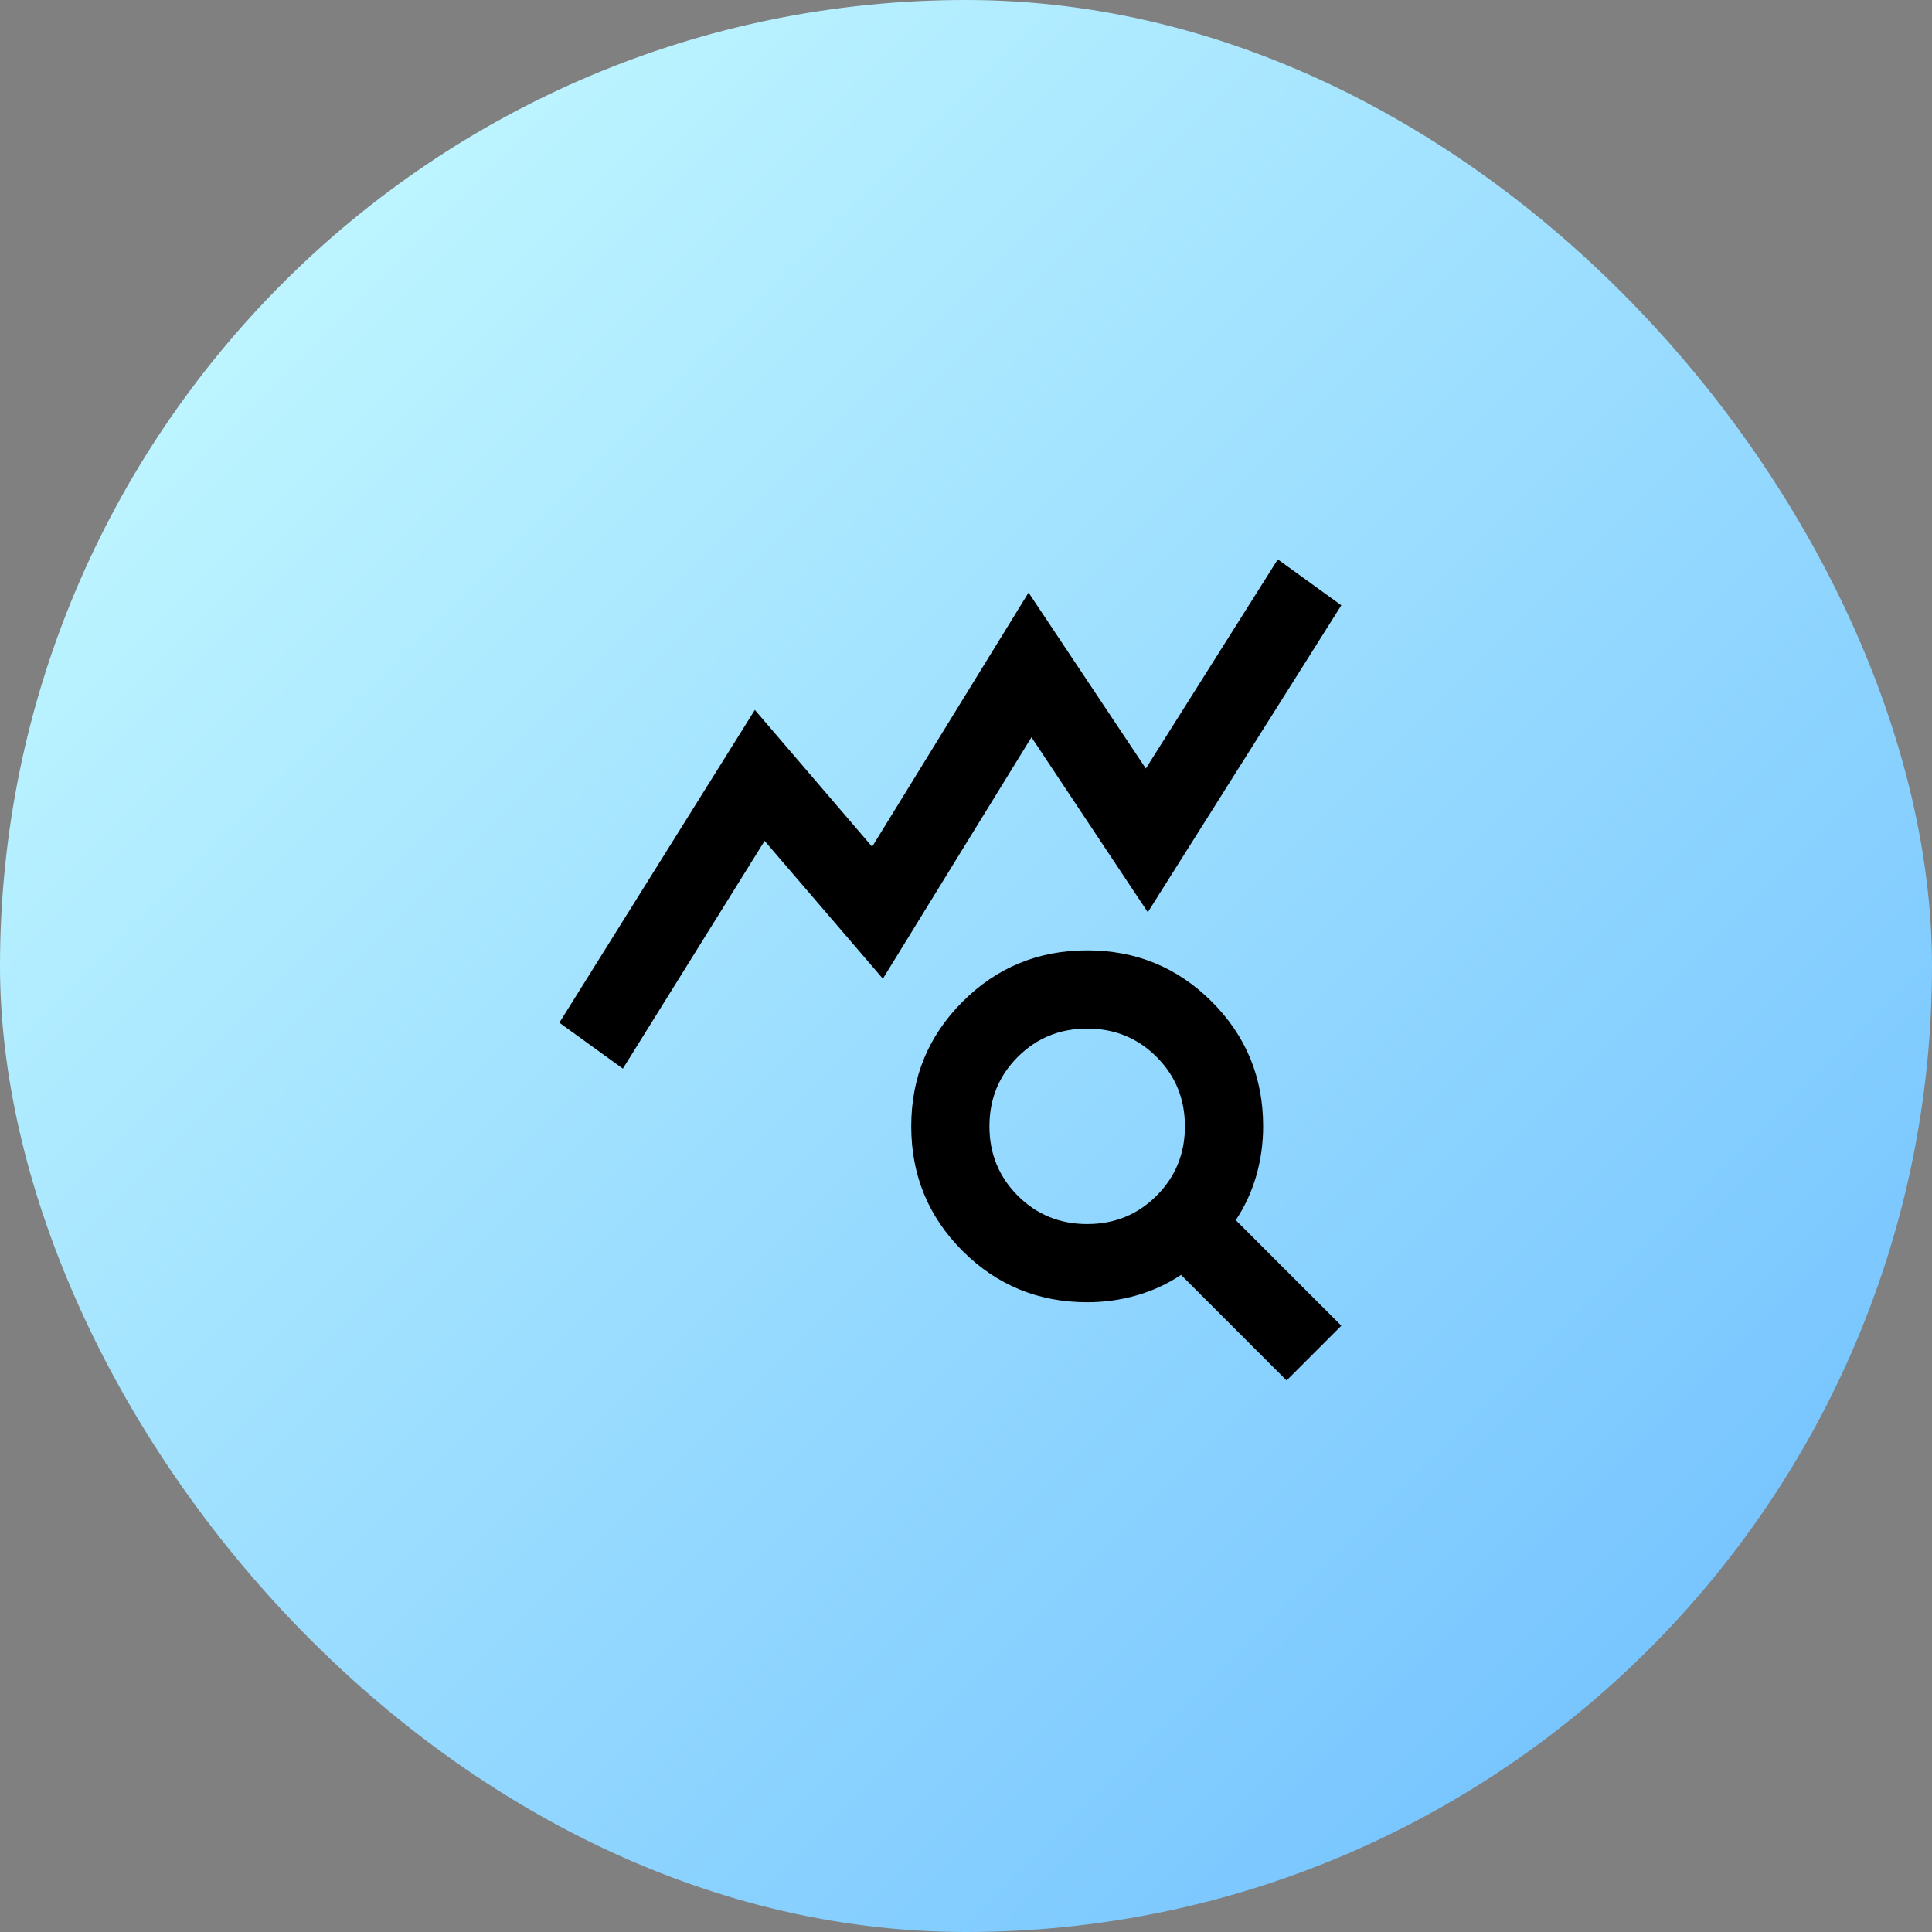 <svg width="70" height="70" viewBox="0 0 70 70" fill="none" xmlns="http://www.w3.org/2000/svg">
<rect x="0" y="0" width="70" height="70" fill="#808080" stroke="none"/>
<rect width="70" height="70" rx="35" fill="url(#paint0_linear_5735_1710)"/>
<mask id="mask0_5735_1710" style="mask-type:alpha" maskUnits="userSpaceOnUse" x="18" y="18" width="34" height="34">
<rect x="18" y="18" width="34" height="34" fill="#D9D9D9"/>
</mask>
<g mask="url(#mask0_5735_1710)">
<path d="M22.568 38.719L20.266 37.054L27.349 25.721L31.599 30.679L37.266 21.471L41.516 27.846L46.297 20.267L48.599 21.931L41.587 33.052L37.372 26.712L31.988 35.46L27.703 30.467L22.568 38.719ZM39.391 44.35C40.382 44.35 41.221 44.008 41.905 43.323C42.59 42.638 42.932 41.8 42.932 40.808C42.932 39.817 42.59 38.978 41.905 38.294C41.221 37.609 40.382 37.267 39.391 37.267C38.399 37.267 37.561 37.609 36.876 38.294C36.191 38.978 35.849 39.817 35.849 40.808C35.849 41.8 36.191 42.638 36.876 43.323C37.561 44.008 38.399 44.35 39.391 44.35ZM46.616 50.017L42.791 46.192C42.295 46.522 41.758 46.77 41.179 46.935C40.601 47.101 40.005 47.183 39.391 47.183C37.62 47.183 36.115 46.563 34.875 45.324C33.635 44.084 33.016 42.579 33.016 40.808C33.016 39.037 33.635 37.532 34.875 36.293C36.115 35.053 37.62 34.433 39.391 34.433C41.161 34.433 42.667 35.053 43.906 36.293C45.146 37.532 45.766 39.037 45.766 40.808C45.766 41.422 45.683 42.018 45.518 42.597C45.352 43.175 45.105 43.712 44.774 44.208L48.599 48.033L46.616 50.017Z" fill="black"/>
</g>
<defs>
<linearGradient id="paint0_linear_5735_1710" x1="0" y1="0" x2="70" y2="70" gradientUnits="userSpaceOnUse">
<stop stop-color="#CBFEFF"/>
<stop offset="1" stop-color="#6ABCFF"/>
</linearGradient>
</defs>
</svg>
